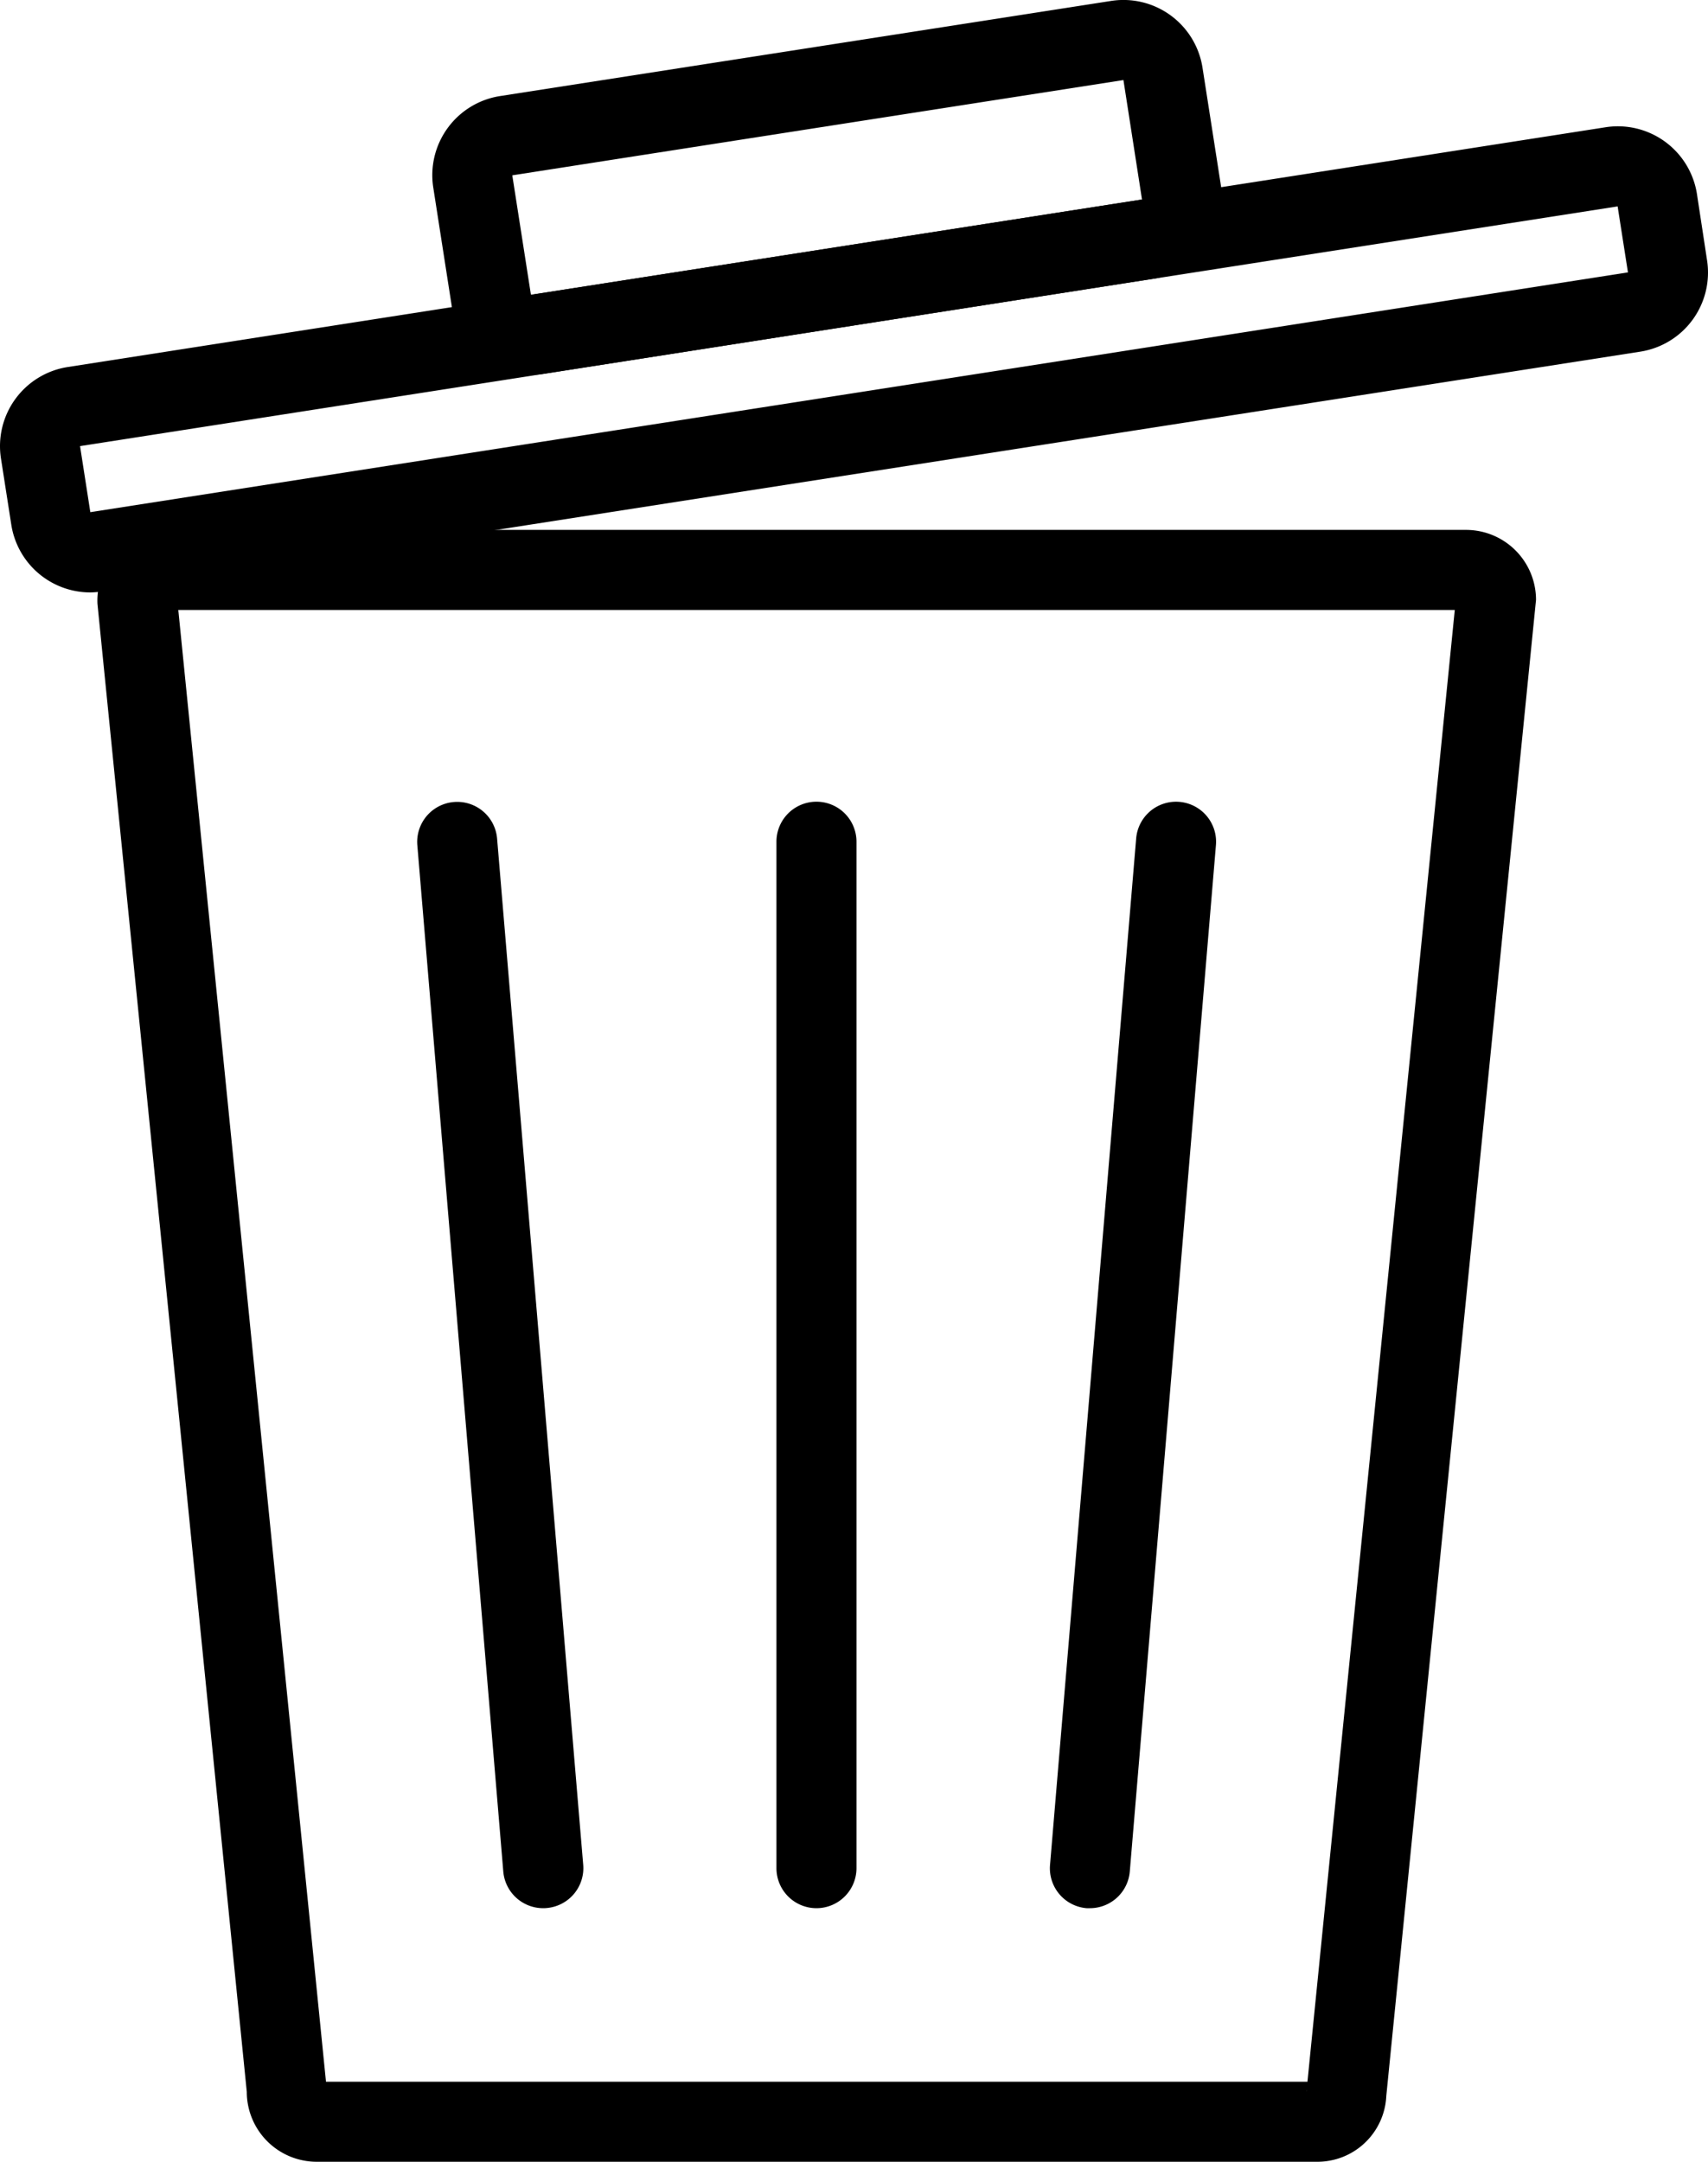 <svg xmlns="http://www.w3.org/2000/svg" width="42.676" height="54.005" viewBox="0 0 42.676 54.005"><g id="Layer_2" data-name="Layer 2"><g id="Layer_1-2" data-name="Layer 1"><path d="M32.9,54.005H7.913a1.748,1.748,0,0,1-1.747-1.747L2.435,15.085a1.766,1.766,0,0,1,1.742-1.847H36.632a1.749,1.749,0,0,1,1.747,1.747L34.638,52.358A1.723,1.723,0,0,1,32.9,54.005Zm-.248-1.8a.273.273,0,0,0-.005.05ZM8.159,52.147l0,.012Zm-.014-.142H32.668l3.681-36.767H4.455Z"/><path d="M2.256,14.8A2,2,0,0,1,.281,13.1L.024,11.453A2,2,0,0,1,1.692,9.169L40.11,3.18A2,2,0,0,1,42.4,4.848L42.652,6.5a2,2,0,0,1-1.668,2.285L2.565,14.771A2.03,2.03,0,0,1,2.256,14.8ZM40.419,5.156h0L2,11.145l.257,1.65,38.419-5.99-.258-1.649h0Zm-.154-.988h0Z"/><path d="M13.263,9.365a2,2,0,0,1-1.972-1.693l-.465-2.984A2,2,0,0,1,12.494,2.4L27.762.023a2,2,0,0,1,2.284,1.669l.466,2.984A2,2,0,0,1,28.843,6.96L13.575,9.341A2.049,2.049,0,0,1,13.263,9.365ZM28.07,2,12.8,4.38l.466,2.984,15.268-2.38h0Z"/><path d="M27.234,47.67a.819.819,0,0,1-.085,0,1,1,0,0,1-.913-1.08l2.152-25.641a1,1,0,1,1,1.993.167L28.229,46.753A1,1,0,0,1,27.234,47.67Z"/><path d="M13.575,47.67a1,1,0,0,1-1-.917L10.427,21.112a1,1,0,0,1,1.993-.167l2.152,25.641a1,1,0,0,1-.913,1.08A.787.787,0,0,1,13.575,47.67Z"/><path d="M20.4,47.67a1,1,0,0,1-1-1V21.028a1,1,0,0,1,2,0V46.67A1,1,0,0,1,20.4,47.67Z"/></g></g></svg>